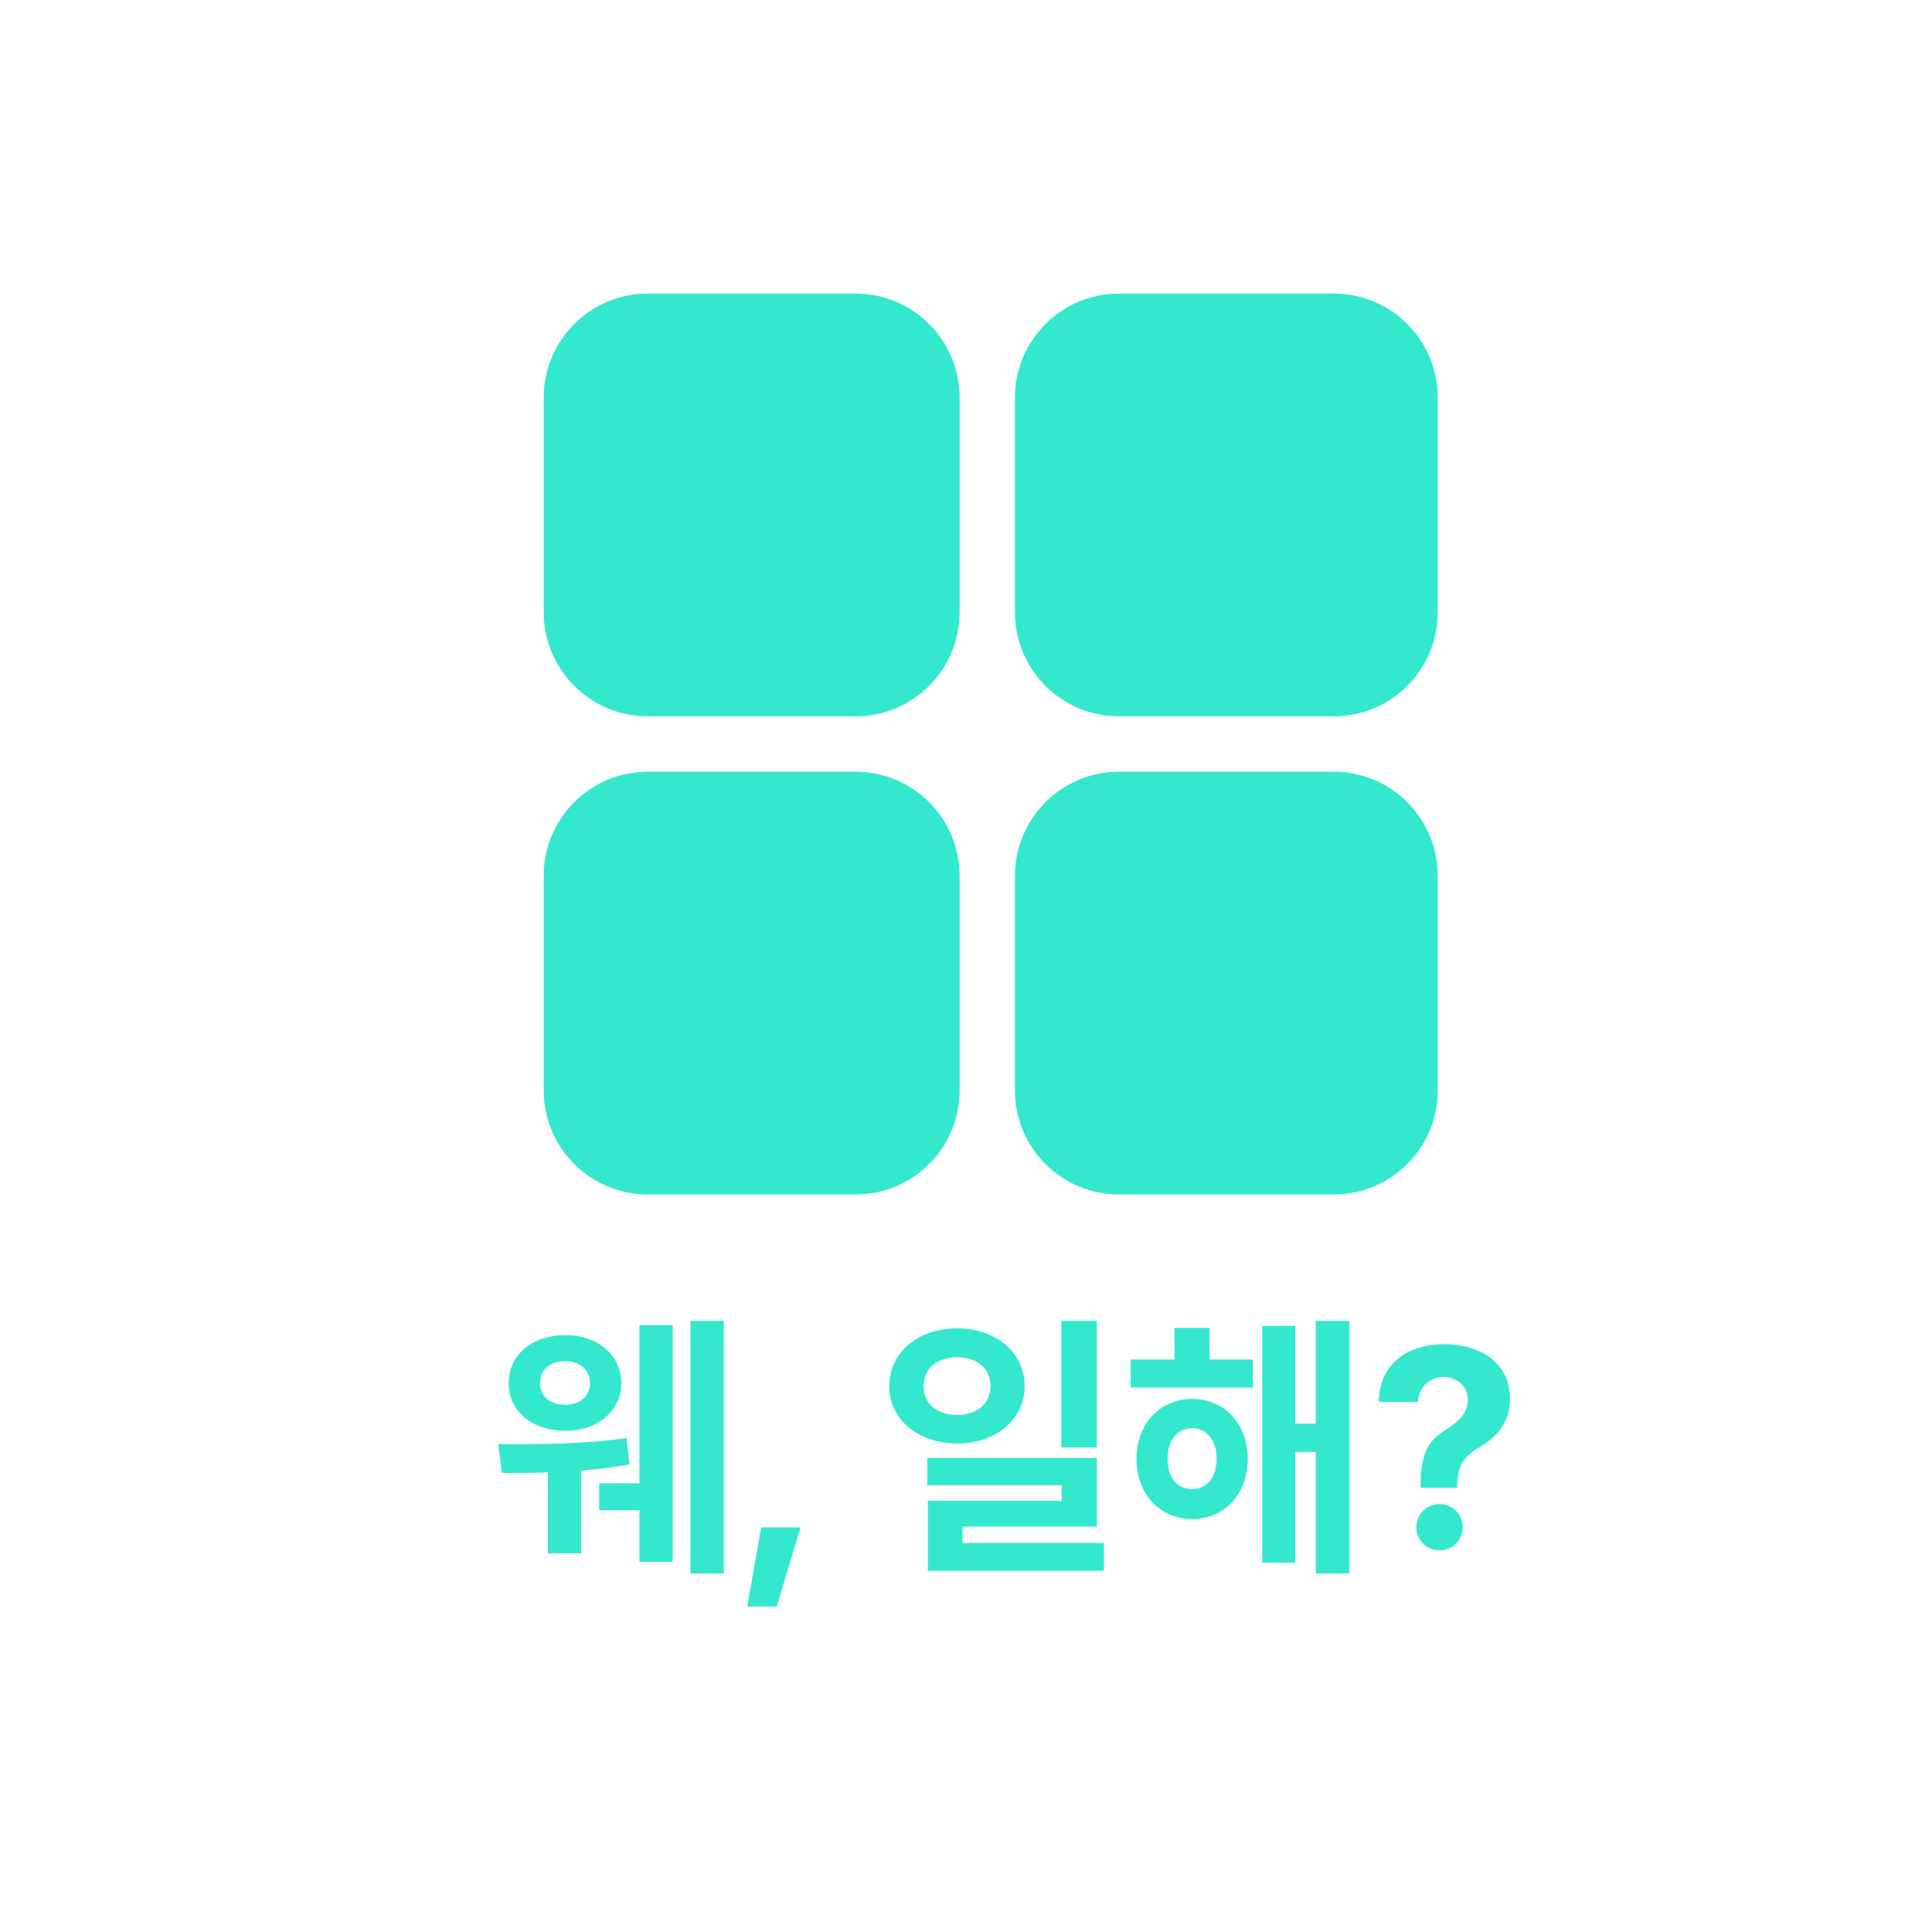 <?xml version="1.0" encoding="utf-8"?>
<!-- Generator: Adobe Illustrator 26.0.2, SVG Export Plug-In . SVG Version: 6.00 Build 0)  -->
<svg version="1.1" id="Layer_1" xmlns="http://www.w3.org/2000/svg" xmlns:xlink="http://www.w3.org/1999/xlink" x="0px" y="0px"
	 viewBox="0 0 512 512" style="enable-background:new 0 0 512 512;" xml:space="preserve">
<style type="text/css">
	.st0{fill:#34E8CD;}
	.st1{enable-background:new    ;}
</style>
<path id="사각형_156" class="st0" d="M171.65,77.8h55.1c15.21,0,27.55,12.33,27.55,27.55v56.93c0,15.21-12.33,27.55-27.55,27.55
	h-55.1c-15.21,0-27.55-12.33-27.55-27.55v-56.93C144.1,90.14,156.43,77.8,171.65,77.8z"/>
<path id="사각형_155" class="st0" d="M296.53,77.8h56.93c15.21,0,27.55,12.33,27.55,27.55v56.93c0,15.21-12.33,27.55-27.55,27.55
	h-56.93c-15.21,0-27.55-12.33-27.55-27.55v-56.93C268.99,90.14,281.32,77.8,296.53,77.8z"/>
<path id="사각형_154" class="st0" d="M296.53,204.52h56.93c15.21,0,27.55,12.33,27.55,27.55V289c0,15.21-12.33,27.55-27.55,27.55
	h-56.93c-15.21,0-27.55-12.33-27.55-27.55v-56.93C268.99,216.86,281.32,204.52,296.53,204.52z"/>
<path id="사각형_157" class="st0" d="M171.65,204.52h55.1c15.21,0,27.55,12.33,27.55,27.55V289c0,15.21-12.33,27.55-27.55,27.55
	h-55.1c-15.21,0-27.55-12.33-27.55-27.55v-56.93C144.1,216.86,156.43,204.52,171.65,204.52z"/>
<g class="st1">
	<path class="st0" d="M166.07,381.09l0.74,6.99c-4.01,0.77-8.42,1.29-12.8,1.65v21.95h-8.83v-21.48c-4.49,0.15-8.72,0.15-12.14,0.15
		l-1.03-7.65C141.02,382.78,155.48,382.71,166.07,381.09z M164.67,366.53c-0.04,7.47-6.36,12.65-14.86,12.65
		c-8.72,0-15.04-5.18-15-12.65c-0.04-7.46,6.29-12.72,15-12.72C158.31,353.81,164.63,359.06,164.67,366.53z M149.81,372.27
		c3.86-0.04,6.51-2.17,6.55-5.74c-0.04-3.57-2.68-5.81-6.55-5.81c-4.04,0-6.69,2.24-6.69,5.81
		C143.12,370.1,145.77,372.23,149.81,372.27z M158.79,393.08h10.66v-41.92h8.83v62.74h-8.83v-13.68h-10.66V393.08z M182.98,350.05
		h8.83v66.93h-8.83V350.05z"/>
	<path class="st0" d="M205.84,425.74h-7.8l3.68-20.96h10.44L205.84,425.74z"/>
	<path class="st0" d="M271.55,367.34c-0.04,8.86-7.69,15.19-17.87,15.22c-10.33-0.04-18.02-6.36-18.02-15.22
		c0-8.94,7.69-15.33,18.02-15.3C263.87,352,271.51,358.4,271.55,367.34z M253.68,374.99c5.07-0.04,8.79-2.87,8.83-7.65
		c-0.04-4.82-3.75-7.65-8.83-7.65c-5.15,0-8.97,2.83-8.9,7.65C244.71,372.12,248.49,374.95,253.68,374.99z M245.74,386.39h44.94
		v18.17h-35.6v4.34h37.44v7.36h-46.63v-18.53h35.45v-4.12h-35.6V386.39z M281.26,350.05h9.41v33.54h-9.41V350.05z"/>
	<path class="st0" d="M332,367.71h-32.36v-7.43h11.62v-8.38h9.27v8.38H332V367.71z M315.96,370.72c8.57,0.04,14.67,6.58,14.71,15.89
		c-0.04,9.34-6.14,15.96-14.71,15.96c-8.53,0-14.78-6.62-14.78-15.96C301.18,377.3,307.43,370.76,315.96,370.72z M315.96,394.62
		c3.75,0,6.44-2.91,6.47-8.02c-0.04-5.04-2.72-8.09-6.47-8.09c-3.9,0-6.54,3.05-6.54,8.09
		C309.42,391.72,312.06,394.62,315.96,394.62z M334.5,351.38h8.75v25.89h5.44v-27.21h8.9v66.93h-8.9v-32.21h-5.44v29.35h-8.75
		V351.38z"/>
	<path class="st0" d="M383.39,378.74c3.16-2.06,5.63-4.34,5.59-7.72c0.04-3.68-2.83-6.07-6.4-6.1c-3.42,0.04-6.62,2.32-6.77,6.62
		h-10.44c0.18-10.33,7.87-15.3,17.28-15.3c10.26,0,17.5,5.33,17.5,14.42c0,6.07-3.13,9.89-7.94,12.8c-4.16,2.46-5.99,4.85-6.03,10
		v0.81h-9.71v-0.81C376.52,384.29,378.98,381.5,383.39,378.74z M381.55,398.6c3.27-0.04,6.1,2.72,6.1,6.1c0,3.42-2.83,6.18-6.1,6.18
		c-3.46,0-6.25-2.76-6.18-6.18C375.3,401.32,378.1,398.56,381.55,398.6z"/>
</g>
</svg>

